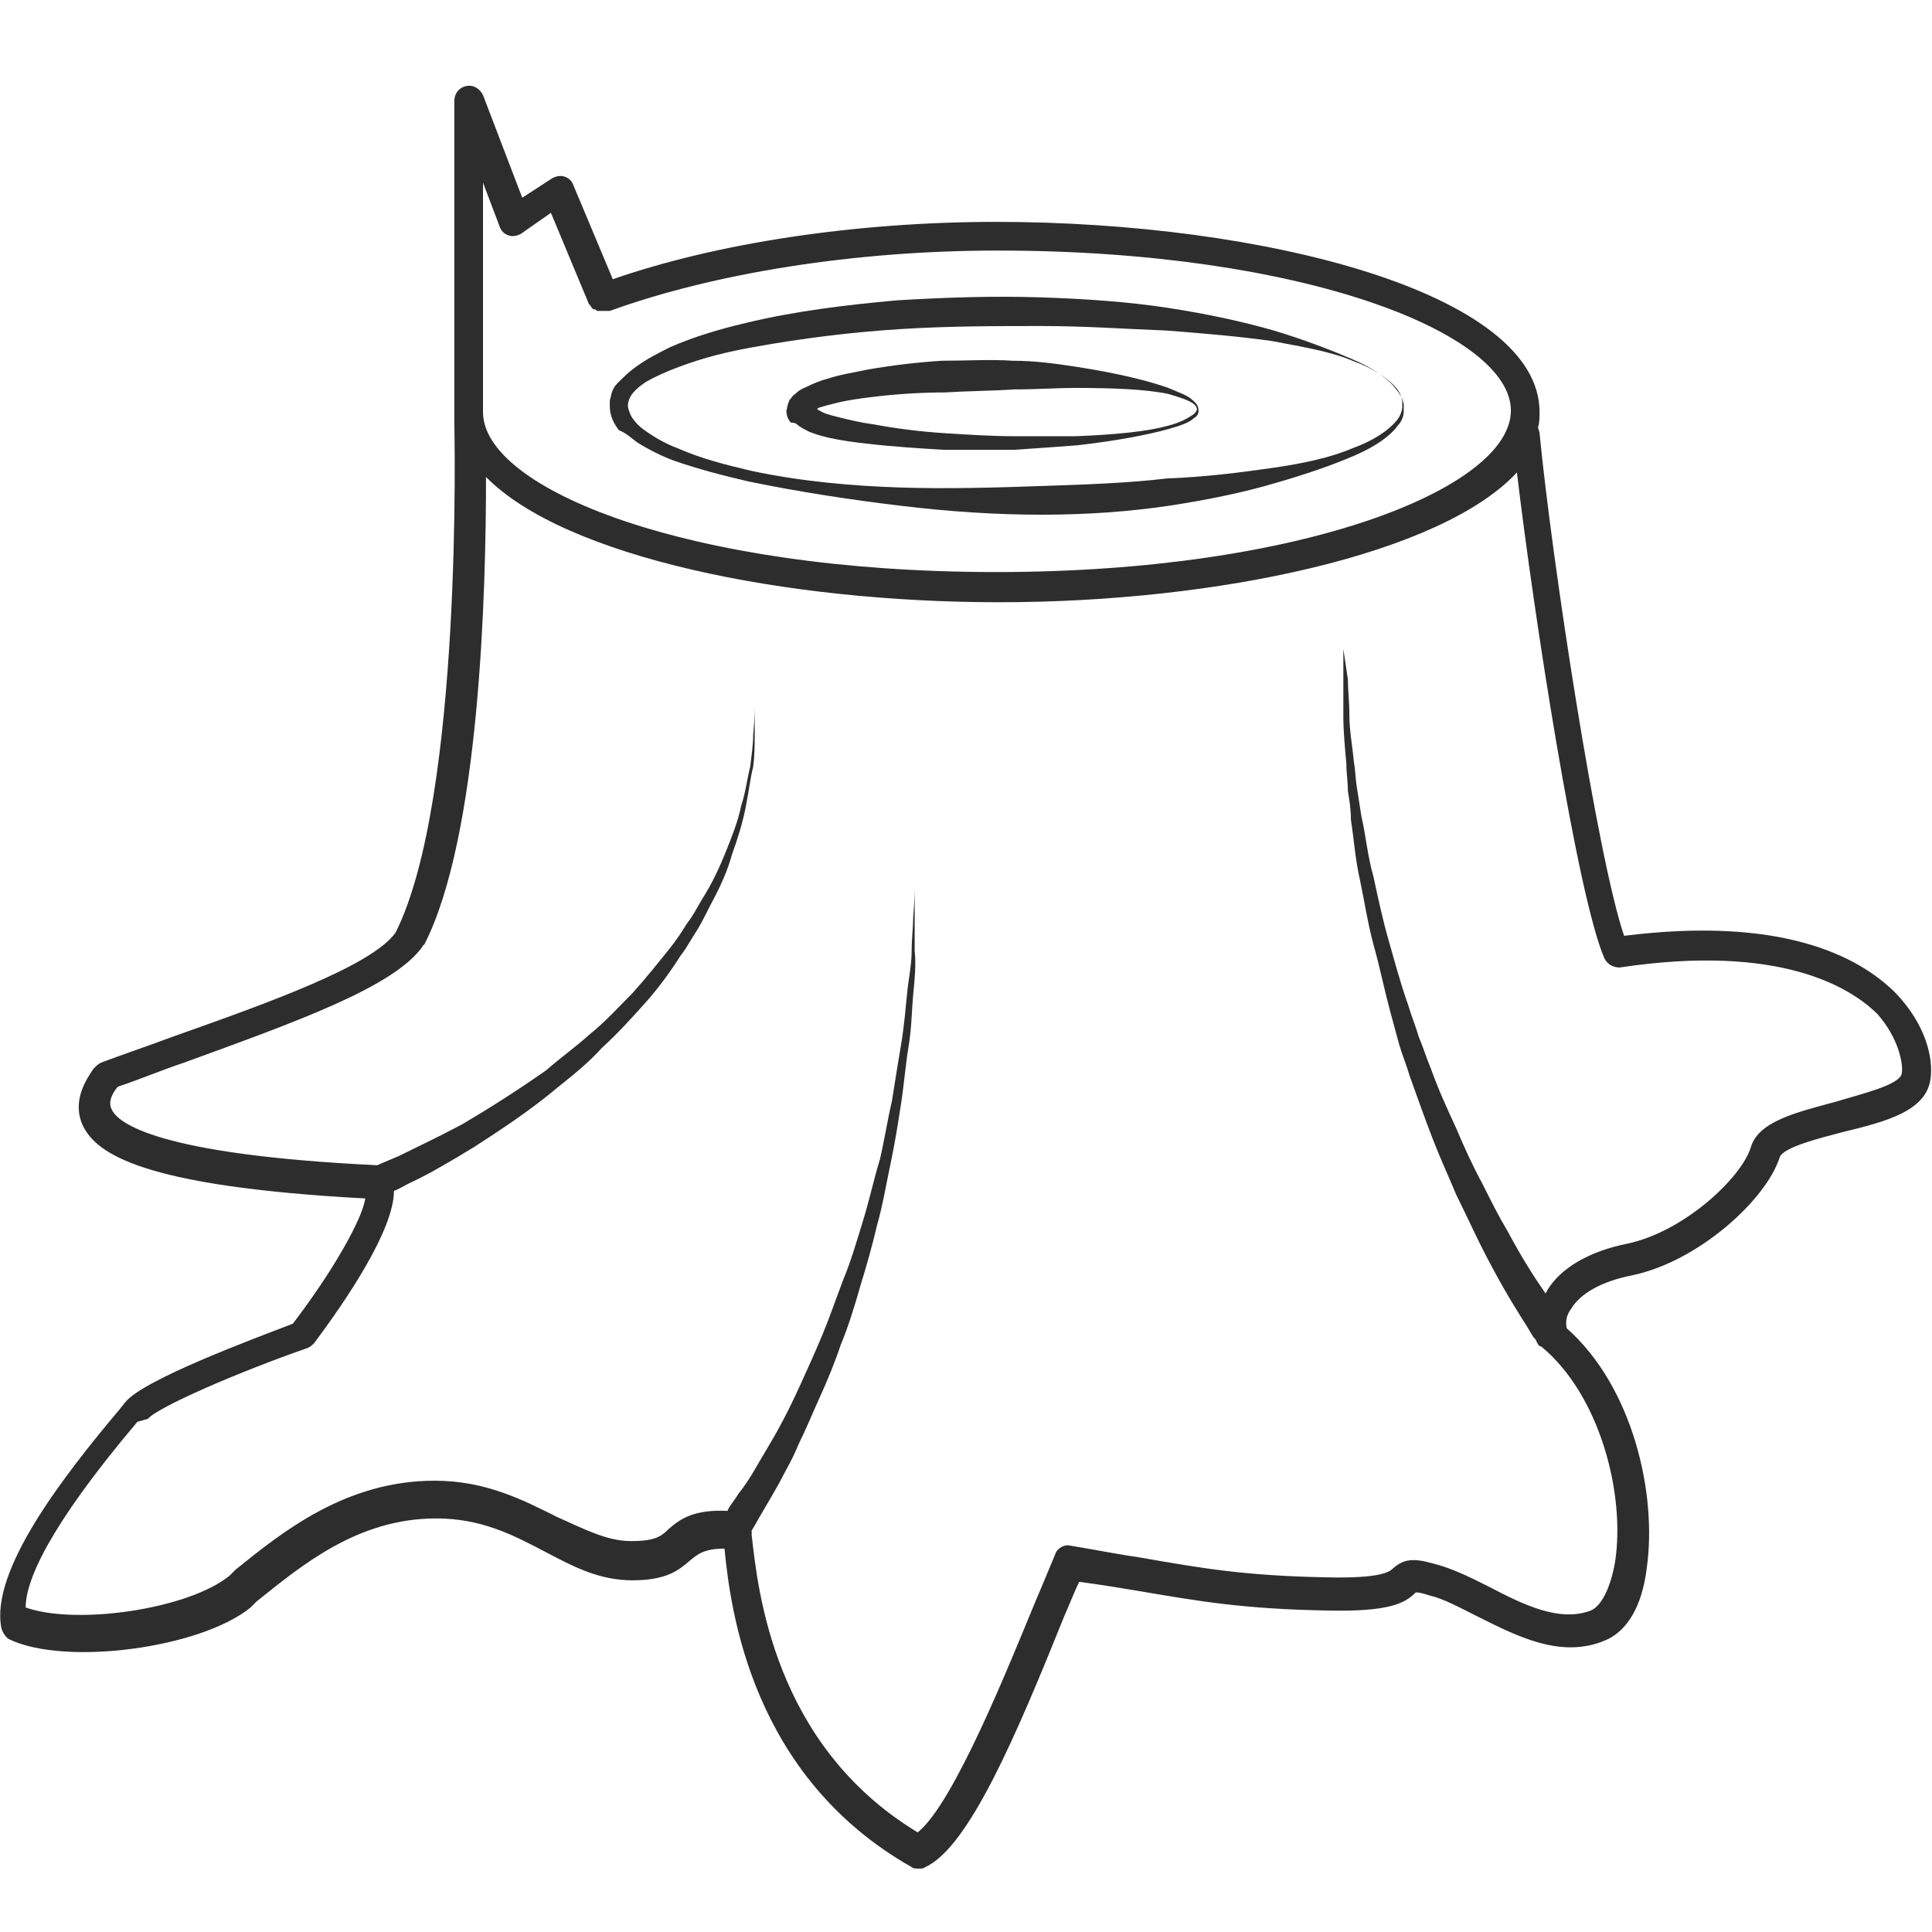 <?xml version="1.0" encoding="utf-8"?>
<!-- Generator: Adobe Illustrator 18.1.0, SVG Export Plug-In . SVG Version: 6.00 Build 0)  -->
<svg version="1.1" baseProfile="tiny" id="Layer_1" xmlns="http://www.w3.org/2000/svg" xmlns:xlink="http://www.w3.org/1999/xlink"
	 x="0px" y="0px" viewBox="0 0 128 128" xml:space="preserve">
<g>
	<path fill="#2D2D2D" d="M125.6,65.8c-2.5-2.5-7.6-5.1-18-3.8c-1.8-5.3-4.8-25-5.6-33.3c0-0.1-0.1-0.3-0.1-0.4
		c0.1-0.3,0.1-0.7,0.1-1c0-7.9-18.3-12.6-36-12.6c-9.3,0-18.5,1.4-25.4,3.8l-2.6-6.2c-0.1-0.3-0.3-0.5-0.6-0.6
		c-0.3-0.1-0.6,0-0.8,0.1l-2,1.3L32,6.3c-0.2-0.4-0.6-0.7-1.1-0.6c-0.5,0.1-0.8,0.5-0.8,1v20.7c0,0.1,0,0.3,0,0.4c0,0.1,0,0.1,0,0.2
		c0,0.2,0.6,24.9-3.9,33.8c-1.6,2.2-8.3,4.6-14.8,6.9c-1.6,0.6-3.1,1.1-4.7,1.7c-0.2,0.1-0.3,0.2-0.5,0.4c-0.4,0.6-1.5,2.1-0.7,3.8
		c0.9,1.8,3.8,4,18.7,4.8c-0.2,1.4-2.2,4.9-4.8,8.3c-2.6,1-9.9,3.7-11.1,5.2l-0.4,0.5c-3.7,4.4-8.6,10.7-7.8,14.5
		c0.1,0.3,0.3,0.6,0.5,0.7c3.7,1.8,12.7,0.6,16-2.1l0.4-0.4c3-2.4,6.7-5.5,11.9-5.5c3,0,5.1,1.1,7.2,2.2c1.9,1,3.6,1.9,5.8,1.9
		c2.3,0,3.1-0.7,3.8-1.3c0.5-0.4,0.9-0.8,2.3-0.8c0.4,4.1,1.8,15.1,12.4,21.1c0.1,0.1,0.3,0.1,0.5,0.1c0.1,0,0.3,0,0.4-0.1
		c2.9-1.3,6.1-8.9,9.2-16.6c0.4-0.9,0.7-1.7,1-2.3c1.5,0.2,2.7,0.4,3.9,0.6c4.1,0.7,7,1.2,12.5,1.3c4.2,0.1,5.2-0.5,5.9-1.2l0,0
		c0.1,0,0.3,0,0.9,0.2c0.9,0.2,2,0.8,3.2,1.4c2.6,1.3,5.5,2.8,8.4,1.6c1.5-0.6,2.5-2.3,2.8-4.8c0.7-4.9-0.9-12-5.3-15.9
		c-0.1-0.5,0-0.9,0.3-1.3c0.6-1,2-1.8,4-2.2c4.4-0.9,8.9-5,9.8-7.8c0.2-0.7,2.7-1.3,4.2-1.7c2.9-0.7,5.5-1.4,5.8-3.5
		C128.1,70.1,127.6,67.9,125.6,65.8z M32,12.1l1.1,2.9c0.1,0.3,0.3,0.5,0.6,0.6c0.3,0.1,0.6,0,0.8-0.1l2-1.4l2.5,6
		c0,0.1,0.1,0.1,0.1,0.1c0,0.1,0.1,0.1,0.1,0.2c0,0,0.1,0.1,0.2,0.1c0.1,0,0.1,0.1,0.2,0.1c0.1,0,0.1,0,0.2,0c0.1,0,0.1,0,0.2,0
		c0.1,0,0.1,0,0.2,0c0.1,0,0.1,0,0.2,0c6.9-2.5,16.2-4,25.7-4c20.3,0,34,5.5,34,10.6S86.4,37.9,66,37.9s-34-5.5-34-10.6V12.1z
		 M126,71.1c-0.1,0.8-2.8,1.4-4.4,1.9c-2.6,0.7-5.1,1.3-5.6,3c-0.6,2-4.4,5.6-8.2,6.4c-2.5,0.5-4.4,1.6-5.3,3.1
		c0,0.1-0.1,0.1-0.1,0.2c-0.7-1-1.6-2.4-2.5-4.1c-0.6-1-1.1-2-1.7-3.2c-0.6-1.1-1.2-2.4-1.7-3.6c-0.6-1.3-1.2-2.6-1.7-4
		c-0.3-0.7-0.5-1.4-0.8-2.1c-0.2-0.7-0.5-1.4-0.7-2.1c-0.5-1.4-0.9-2.9-1.3-4.3c-0.4-1.4-0.7-2.8-1-4.2c-0.4-1.4-0.5-2.7-0.8-4
		c-0.1-0.6-0.2-1.3-0.3-1.9c-0.1-0.6-0.1-1.2-0.2-1.7c-0.1-1.1-0.3-2.1-0.3-3.1c0-0.9-0.1-1.7-0.1-2.4C89.1,43.7,89,43,89,43
		s0,0.8,0,2.1c0,0.7,0,1.5,0,2.4c0,0.9,0.1,2,0.2,3.1c0,0.6,0.1,1.2,0.1,1.8c0.1,0.6,0.2,1.2,0.2,1.9c0.2,1.3,0.3,2.7,0.6,4
		c0.3,1.4,0.5,2.8,0.9,4.3c0.4,1.4,0.7,2.9,1.1,4.4c0.2,0.7,0.4,1.5,0.6,2.2c0.2,0.7,0.5,1.4,0.7,2.1c0.5,1.4,1,2.8,1.5,4.1
		c0.5,1.3,1.1,2.6,1.6,3.8c0.6,1.2,1.1,2.3,1.6,3.3c1,2,2,3.7,2.7,4.8c0.4,0.6,0.6,1,0.8,1.3c0.1,0.1,0.2,0.2,0.2,0.3
		c0.1,0.1,0.1,0.3,0.3,0.3c3.9,3.2,5.6,9.8,4.9,14.3c-0.3,1.7-0.9,2.9-1.6,3.2c-2.1,0.8-4.5-0.4-6.8-1.6c-1.2-0.6-2.4-1.2-3.6-1.5
		c-1.4-0.4-2-0.3-2.7,0.3c-0.2,0.2-0.7,0.7-4.5,0.6c-5.3-0.1-8.2-0.6-12.2-1.3c-1.4-0.2-2.9-0.5-4.7-0.8c-0.4-0.1-0.9,0.2-1,0.6
		c-0.3,0.7-0.7,1.7-1.3,3.1c-1.7,4.1-5.4,13.4-7.8,15.3c-9.6-5.8-10.6-16.2-11-19.7l0-0.3c0.2-0.3,0.4-0.7,0.7-1.2
		c0.3-0.5,0.7-1.2,1.1-1.9c0.4-0.8,0.9-1.6,1.3-2.6c0.5-1,0.9-2,1.4-3.1c0.5-1.1,1-2.3,1.4-3.5c0.5-1.2,0.9-2.5,1.3-3.9
		c0.4-1.3,0.8-2.7,1.1-4c0.4-1.4,0.6-2.7,0.9-4.1c0.3-1.4,0.5-2.7,0.7-4c0.2-1.3,0.3-2.6,0.5-3.8c0.2-1.2,0.2-2.3,0.3-3.4
		c0.1-1,0.2-2,0.1-2.9c0-0.9,0-1.6,0-2.2c0-1.2,0-1.9,0-1.9s0,0.7-0.1,1.9c0,0.6-0.1,1.4-0.1,2.2c0,0.9-0.2,1.8-0.3,2.8
		c-0.1,1-0.2,2.2-0.4,3.4c-0.2,1.2-0.4,2.4-0.6,3.7c-0.3,1.3-0.5,2.6-0.8,3.9c-0.4,1.3-0.7,2.7-1.1,4c-0.4,1.3-0.8,2.7-1.3,3.9
		c-0.5,1.3-0.9,2.5-1.4,3.7c-0.5,1.2-1,2.3-1.5,3.4c-0.5,1.1-1,2.1-1.5,3c-0.5,0.9-1,1.7-1.4,2.4c-0.4,0.7-0.8,1.3-1.2,1.8
		c-0.3,0.5-0.6,0.8-0.7,1.1c-2.2-0.1-3.1,0.5-3.9,1.2c-0.5,0.5-0.9,0.8-2.5,0.8c-1.6,0-3.1-0.8-4.9-1.6c-2.2-1.1-4.7-2.4-8.1-2.4
		c-5.9,0-10.1,3.4-13.2,5.9l-0.4,0.4c-2.7,2.2-10.1,3.3-13.5,2.1c0-1.7,1.4-5.2,7.4-12.3L9.8,94c0.7-0.8,6-3.1,10.6-4.7
		c0.2-0.1,0.3-0.2,0.4-0.3c2.1-2.8,5.3-7.5,5.3-10.1c0.3-0.1,0.6-0.3,1-0.5c1.1-0.5,2.5-1.3,4.3-2.4c1.7-1.1,3.7-2.4,5.6-4
		c1-0.8,2-1.6,2.9-2.6c1-0.9,1.9-1.9,2.8-2.9c0.9-1,1.7-2.1,2.4-3.2c0.4-0.5,0.7-1.1,1.1-1.7c0.3-0.5,0.6-1.1,0.9-1.7
		c0.6-1.1,1.1-2.2,1.4-3.3c0.4-1.1,0.7-2.1,0.9-3.1c0.2-1,0.3-1.9,0.5-2.7c0.1-0.8,0.1-1.5,0.1-2.1c0-1.2,0-1.8,0-1.8s0,0.7-0.1,1.8
		c0,0.6-0.1,1.3-0.2,2.1c-0.2,0.8-0.3,1.7-0.6,2.6c-0.2,1-0.6,2-1,3c-0.4,1-0.9,2.1-1.6,3.2c-0.3,0.5-0.6,1.1-1,1.6
		c-0.3,0.5-0.7,1.1-1.1,1.6c-0.8,1-1.6,2-2.5,3c-0.9,0.9-1.8,1.9-2.8,2.7c-1,0.9-2,1.6-2.9,2.4c-2,1.4-3.9,2.6-5.6,3.6
		c-1.7,0.9-3.2,1.6-4.2,2.1c-0.7,0.3-1.2,0.5-1.4,0.6c-14.6-0.7-17.2-2.8-17.6-3.7c-0.2-0.4-0.1-0.9,0.4-1.5
		c1.5-0.5,2.9-1.1,4.4-1.6c7.4-2.7,13.9-5,15.8-7.7c0,0,0-0.1,0.1-0.1c3.7-7.2,4.1-23.5,4.1-31c5.2,5.3,19.8,8.3,34,8.3
		c14.5,0,29.3-3.2,34.3-8.6c1.1,9.3,4,28.1,5.8,32.2c0.2,0.4,0.6,0.6,1,0.6c10.6-1.6,15.3,1.3,17.1,3.1
		C125.8,68.8,126.1,70.5,126,71.1z"/>
	<path fill="#2D2D2D" d="M42.2,29.3c0.8,0.5,1.6,0.9,2.4,1.2c1.7,0.6,3.3,1,5,1.4c3.4,0.7,6.7,1.2,10,1.6c3.3,0.4,6.4,0.6,9.4,0.6
		c3,0,5.8-0.2,8.5-0.6c2.6-0.4,5-0.9,7-1.5c2.1-0.6,3.8-1.2,5.2-1.8c1.4-0.6,2.4-1.3,2.9-2c0.3-0.3,0.4-0.7,0.4-0.9
		c0-0.2,0-0.3,0-0.3l0,0c0,0,0.1-0.5-0.5-1.2c-0.5-0.7-1.5-1.4-2.9-2c-1.4-0.6-3.2-1.3-5.2-1.9c-2.1-0.6-4.4-1.1-7-1.5
		c-2.6-0.4-5.4-0.6-8.5-0.7c-3-0.1-6.2,0-9.5,0.2c-3.3,0.3-6.7,0.7-10,1.5c-1.7,0.4-3.4,0.9-5,1.6c-0.8,0.4-1.6,0.8-2.4,1.4
		c-0.4,0.3-0.7,0.6-1.1,1c-0.2,0.2-0.3,0.4-0.4,0.7c0,0.2-0.1,0.3-0.1,0.5l0,0.3c0,0.7,0.3,1.2,0.6,1.6C41.5,28.7,41.8,29,42.2,29.3
		z M42.8,25.3c0.7-0.4,1.4-0.7,2.2-1c1.6-0.6,3.2-1,4.9-1.3c3.3-0.6,6.6-1,9.8-1.2c3.2-0.2,6.3-0.2,9.3-0.2c2.9,0,5.7,0.2,8.3,0.3
		c2.6,0.2,4.9,0.4,7,0.7c2.1,0.4,3.9,0.7,5.3,1.3c1.4,0.5,2.4,1.2,2.9,1.8c0.5,0.6,0.4,1.1,0.4,1.1c0,0,0.1,0.5-0.4,1.1
		c-0.5,0.6-1.5,1.3-2.9,1.8c-1.4,0.6-3.2,1-5.3,1.3c-2.1,0.3-4.4,0.6-7,0.7C74.8,32,72,32.1,69,32.2c-2.9,0.1-6.1,0.2-9.3,0.1
		c-3.2-0.1-6.6-0.4-9.9-1.1c-1.7-0.4-3.3-0.8-4.9-1.5c-0.8-0.3-1.5-0.7-2.2-1.2c-0.3-0.2-0.6-0.5-0.8-0.8c-0.2-0.3-0.3-0.7-0.3-0.8
		C41.6,26.2,42.2,25.7,42.8,25.3z"/>
	<path fill="#2D2D2D" d="M52.9,28.2c0.3,0.2,0.5,0.3,0.7,0.4c0.5,0.2,0.9,0.3,1.3,0.4c0.9,0.2,1.7,0.3,2.6,0.4
		c1.7,0.2,3.4,0.3,5,0.4c1.6,0,3.2,0,4.7,0c1.5-0.1,2.9-0.2,4.2-0.3c2.6-0.3,4.7-0.7,6.1-1.1c0.7-0.2,1.3-0.4,1.6-0.7
		c0.2-0.1,0.3-0.3,0.3-0.4c0-0.1,0-0.2,0-0.2l0,0c0,0,0-0.3-0.4-0.6c-0.3-0.3-0.9-0.5-1.6-0.8c-1.4-0.5-3.5-1-6.1-1.4
		c-1.3-0.2-2.7-0.4-4.2-0.4c-1.5-0.1-3.1,0-4.7,0c-1.6,0.1-3.3,0.3-5,0.6c-0.9,0.2-1.7,0.3-2.6,0.6c-0.4,0.1-0.9,0.3-1.3,0.5
		c-0.2,0.1-0.5,0.2-0.7,0.4c-0.1,0.1-0.3,0.2-0.4,0.4l-0.1,0.1c0,0.1-0.1,0.2-0.1,0.3c-0.1,0.3,0,0.1-0.1,0.4c0,0.3,0.1,0.6,0.3,0.8
		C52.7,28,52.8,28.1,52.9,28.2z M55.4,26.7c0.8-0.2,1.6-0.3,2.4-0.4c1.6-0.2,3.3-0.3,4.8-0.3c1.6-0.1,3.1-0.1,4.6-0.2
		c1.5,0,2.8-0.1,4.1-0.1c2.5,0,4.7,0.1,6.1,0.4c0.7,0.2,1.3,0.4,1.6,0.6c0.3,0.2,0.3,0.4,0.3,0.4c0,0,0,0.2-0.3,0.4
		c-0.3,0.2-0.8,0.5-1.6,0.7c-1.4,0.4-3.6,0.6-6.1,0.7c-1.3,0-2.7,0-4.1,0c-1.5,0-3-0.1-4.6-0.2c-1.6-0.1-3.2-0.3-4.8-0.6
		c-0.8-0.1-1.6-0.3-2.4-0.5c-0.4-0.1-0.8-0.2-1.1-0.4c-0.1,0-0.1-0.1-0.2-0.1c0.1,0,0.1-0.1,0.2-0.1C54.6,26.9,55,26.8,55.4,26.7z"
		/>
</g>
</svg>
